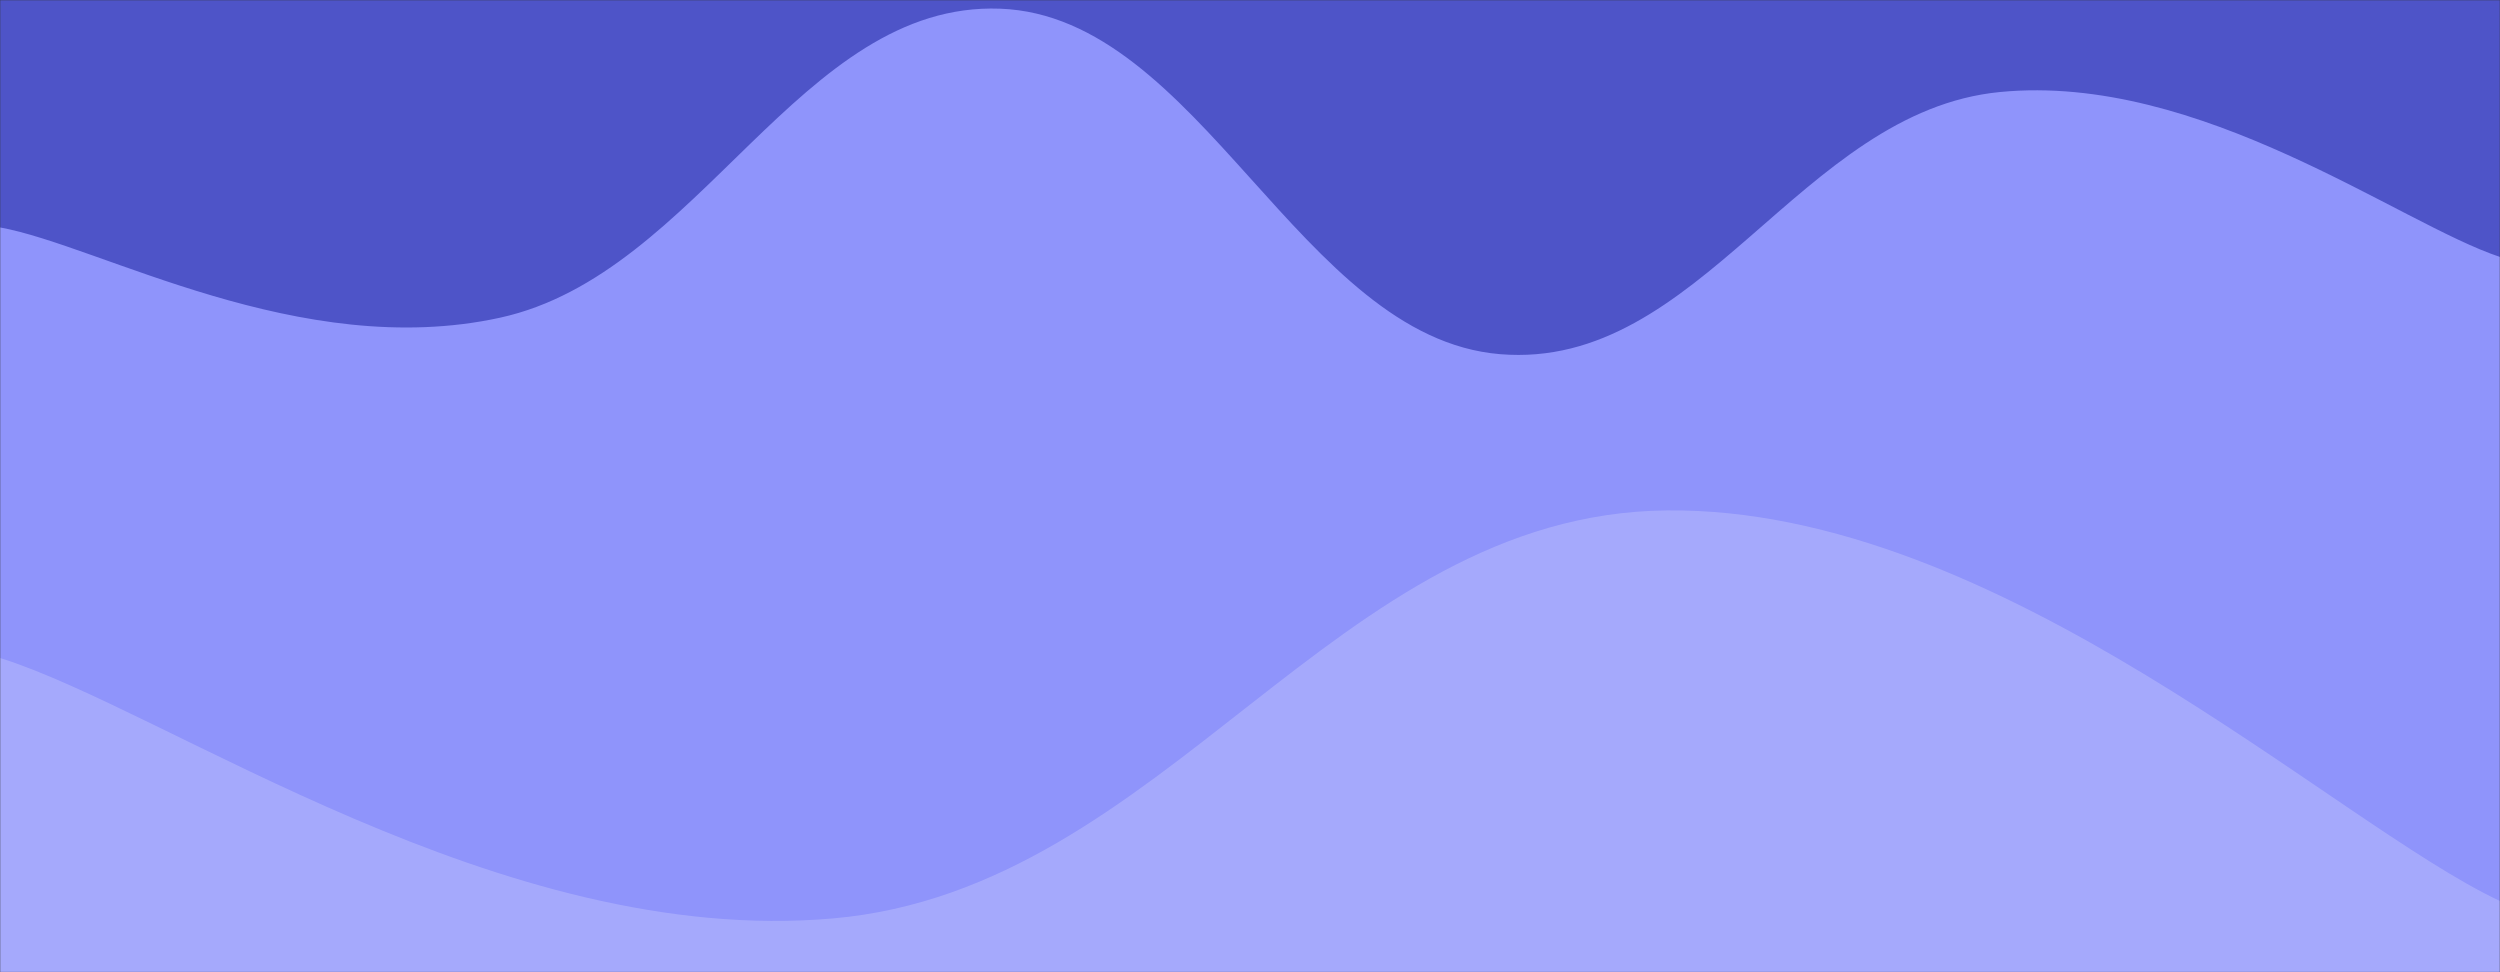 <svg xmlns="http://www.w3.org/2000/svg" version="1.1" xmlns:xlink="http://www.w3.org/1999/xlink" xmlns:svgjs="http://svgjs.com/svgjs" width="1440" height="560" preserveAspectRatio="none" viewBox="0 0 1440 560"><rect x="0" y="0" width="1440" height="560" fill="#333333" stroke="none"/><g mask="url(&quot;#SvgjsMask1052&quot;)" fill="none"><rect width="1440" height="560" x="0" y="0" fill="rgba(78, 84, 200, 1)"></rect><path d="M 0,131 C 57.6,141.4 172.8,208.2 288,183 C 403.2,157.8 460.8,0.8 576,5 C 691.2,9.2 748.8,194.4 864,204 C 979.2,213.6 1036.8,64.2 1152,53 C 1267.2,41.8 1382.4,129 1440,148L1440 560L0 560z" fill="rgba(143, 148, 251, 1)"></path><path d="M 0,379 C 96,409 288,546 480,529 C 672,512 768,296 960,294 C 1152,292 1344,474 1440,519L1440 560L0 560z" fill="rgba(255, 255, 255, 0.2)"></path></g><defs><mask id="SvgjsMask1052"><rect width="1440" height="560" fill="#ffffff"></rect></mask></defs></svg>